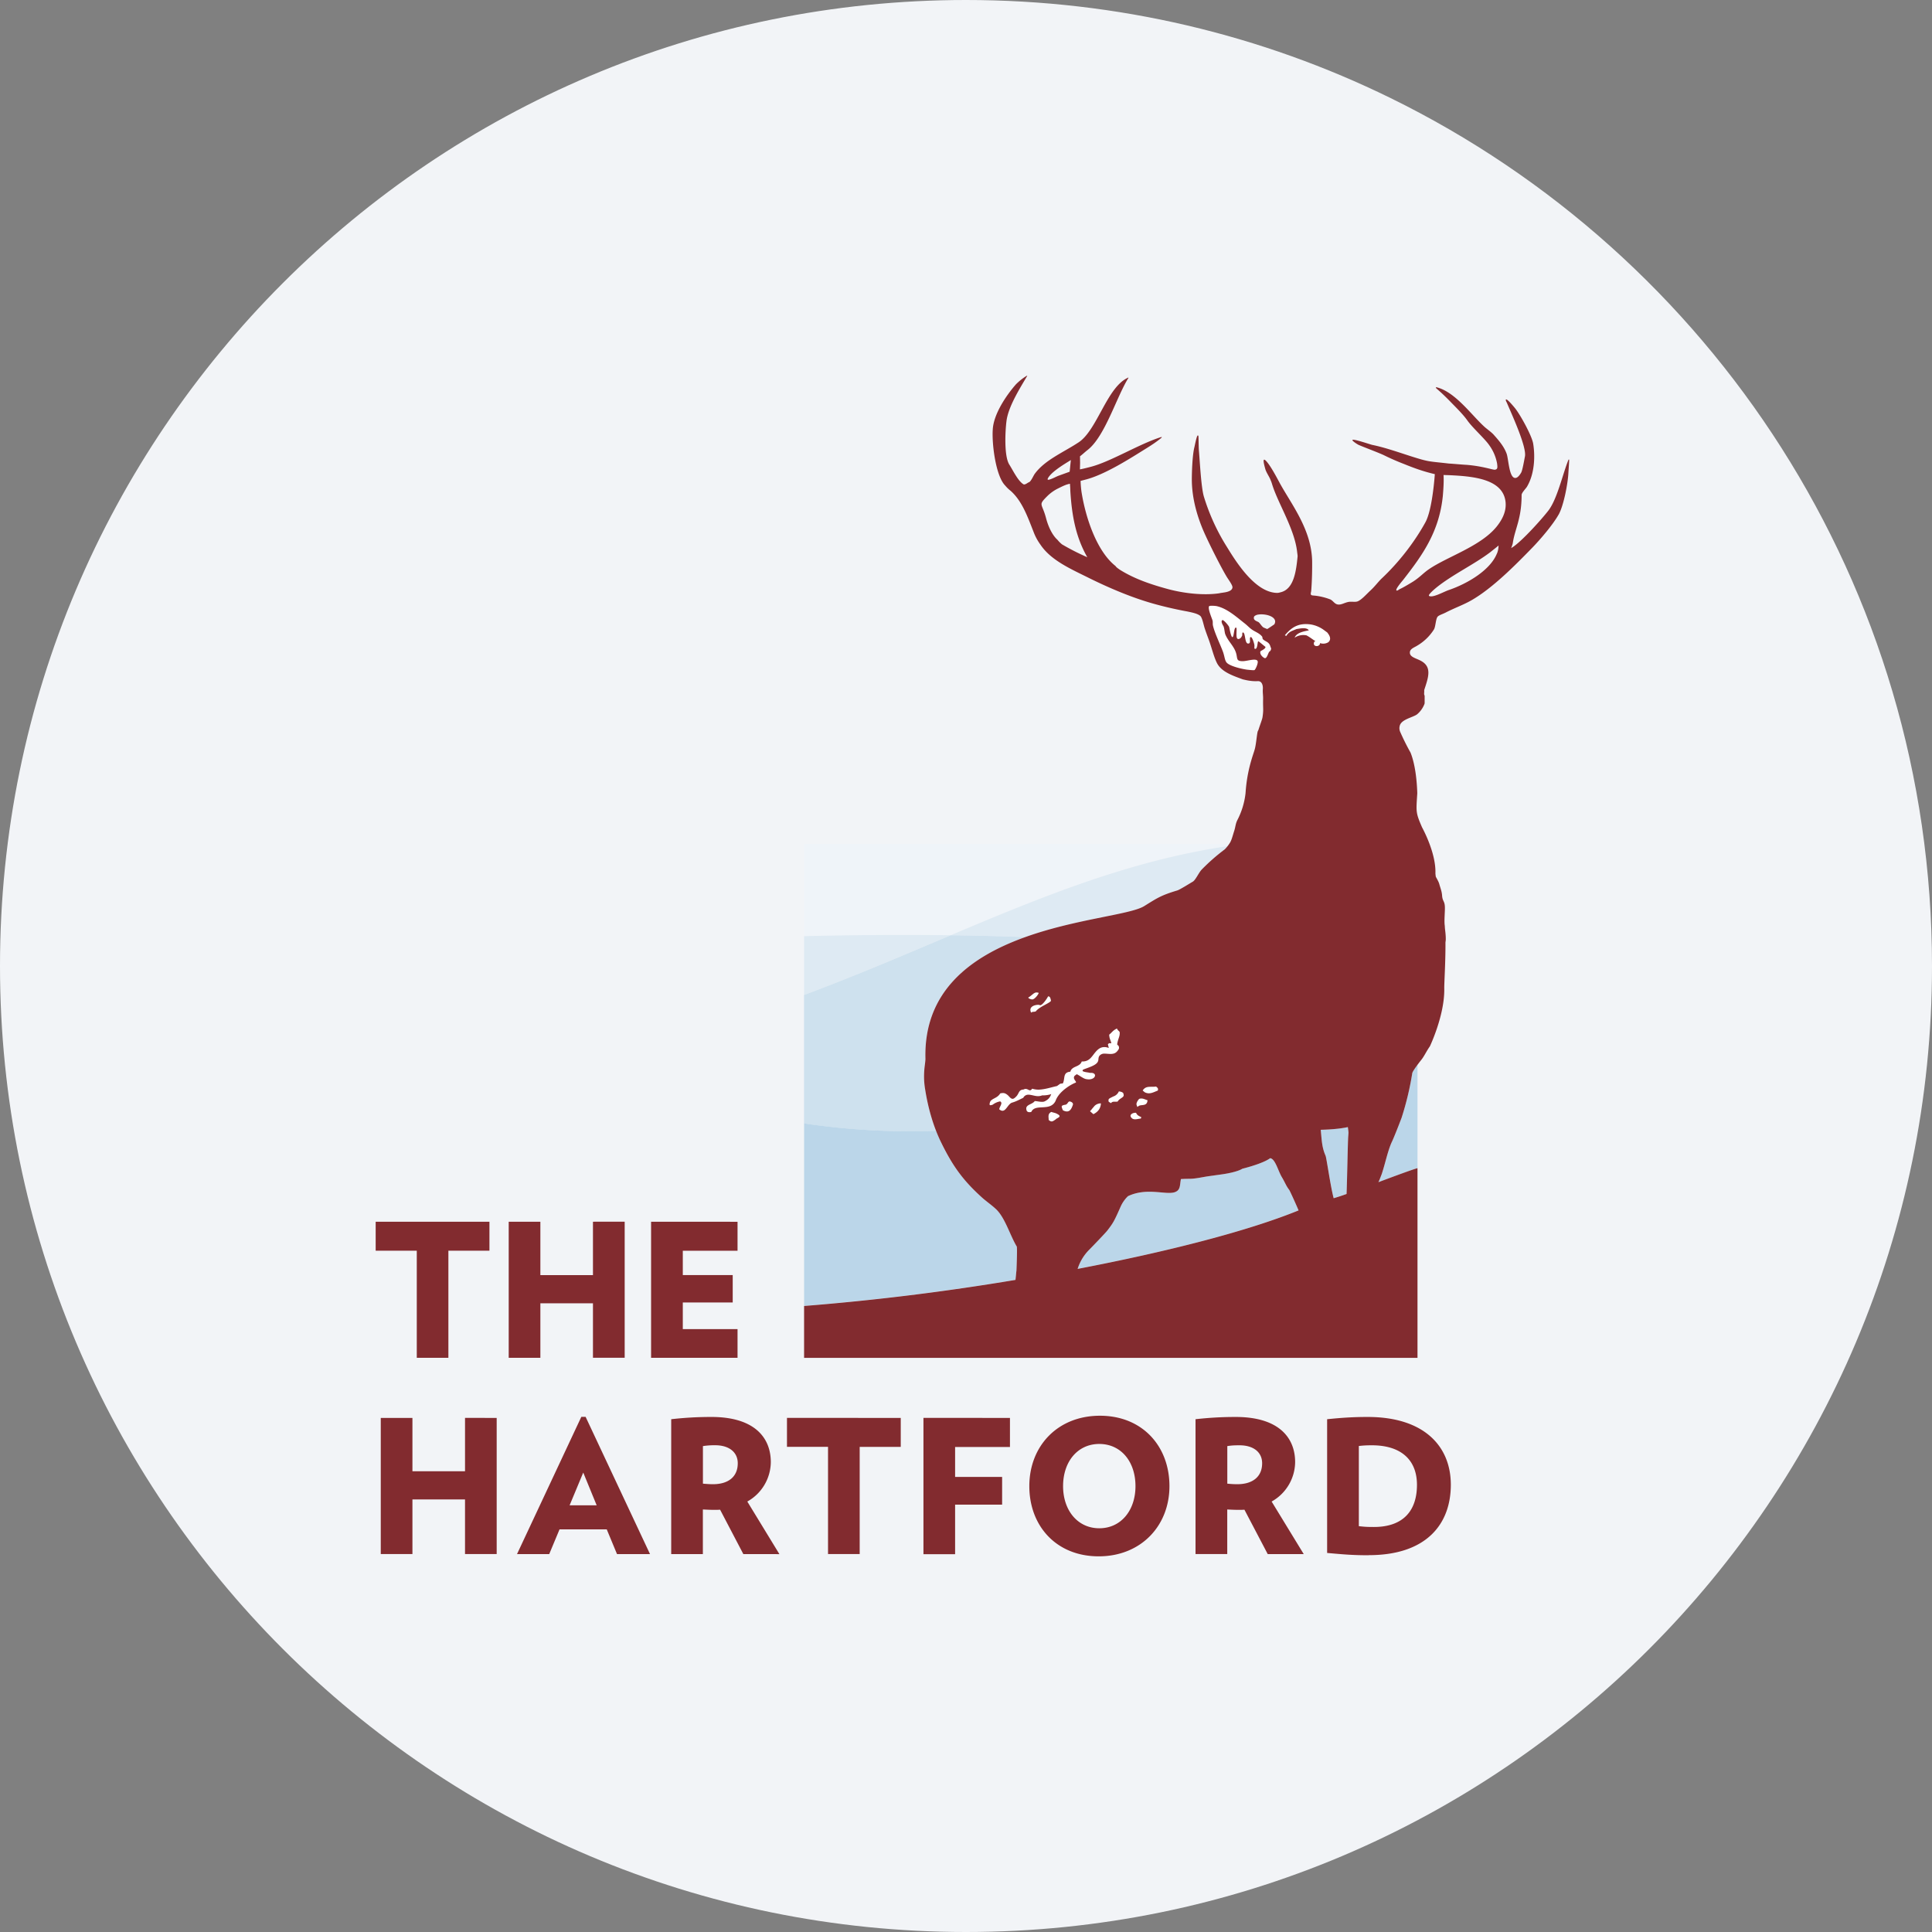 <svg height="36" viewBox="0 0 36 36" width="36" xmlns="http://www.w3.org/2000/svg"><rect x="0" y="0" width="36" height="36" fill="#808080" stroke="none"/><g fill="none" fill-rule="evenodd"><path d="M18 0c2.837 0 5.52.656 7.907 1.825C31.884 4.753 36 10.895 36 18c0 9.942-8.058 18-18 18-9.94 0-18-8.057-18-18C0 8.06 8.06 0 18 0z" fill="#f2f4f7" fill-rule="nonzero"/><path d="M12.132 22.765v2.536h1.611v-.535h-1.02v-.496h.93v-.511h-.93v-.453h1.02v-.54zm-1.083 0v.995h-.98v-.995h-.59v2.536h.59v-1.016h.98V25.3h.591v-2.536zm-4.049 0v.54h.766v1.996h.589v-1.996h.765v-.54zm3.832 3.636-1.198 2.557h.6l.192-.46h.88l.191.46h.615l-1.2-2.557zm.036 1.038.25.61h-.504zm2.983 1.519-.433-.827c-.035.003-.067.003-.101.003-.087 0-.136-.003-.22-.007v.831h-.59v-2.513c.216-.024.452-.042.75-.042.794 0 1.106.379 1.106.842a.852.852 0 0 1-.438.734l.598.98zm-.525-2.028a1.4 1.4 0 0 0-.228.016v.7c.077.006.119.01.188.01.281 0 .461-.135.461-.39 0-.21-.166-.336-.42-.336zm3.881-.51v2.54h.59v-.923h.876v-.517h-.876v-.557h1.022v-.542zm8.3 2.56c-.298 0-.466-.015-.778-.043v-2.492c.295-.03.5-.042.755-.042 1.056 0 1.55.548 1.55 1.264-.001.747-.47 1.311-1.527 1.311m.057-2.047c-.102 0-.154.003-.244.013v1.494c.108.012.153.015.281.015.556 0 .802-.313.802-.785 0-.46-.291-.737-.84-.737m-10.899-.511v.54h.765v1.997h.59v-1.996h.765v-.54zm-5.999 0v.995h-.98v-.994h-.59v2.536h.59V27.94h.98v1.017h.59v-2.536zM20.473 29c-.79 0-1.293-.565-1.293-1.308 0-.748.528-1.312 1.316-1.312.787 0 1.295.564 1.295 1.312 0 .743-.534 1.308-1.318 1.308zm.011-2.094c-.403 0-.675.328-.675.786 0 .453.272.785.675.785s.674-.332.674-.785c0-.458-.271-.786-.675-.786zm3.138 2.052-.434-.827c-.035.003-.067.003-.1.003-.087 0-.137-.003-.22-.007v.83h-.591v-2.512a6.58 6.58 0 0 1 .75-.042c.793 0 1.106.379 1.106.842a.852.852 0 0 1-.438.734l.598.979zm-.525-2.027c-.09 0-.145.002-.228.015v.7c.076.007.118.01.187.01.28 0 .462-.135.462-.39 0-.211-.167-.335-.421-.335z" fill="#822b2f"/><path d="M14.983 15.725v1.72c.917-.022 1.83-.03 2.732-.018 1.73-.73 3.351-1.392 5.16-1.66a1.3 1.3 0 0 0 .03-.042z" fill="#eff4f9"/><path d="M21.32 16.883c.243-.15.313-.2.618-.292.048-.014.251-.143.287-.163.053-.028.114-.173.171-.23a3.61 3.61 0 0 1 .427-.373.36.36 0 0 0 .05-.058c-1.807.268-3.429.929-5.158 1.66.467.005.93.018 1.391.034.948-.34 1.957-.418 2.215-.578m-6.338 1.657c.963-.36 1.861-.745 2.732-1.113a76.607 76.607 0 0 0-2.732.017v1.096z" fill="#deeaf3"/><path d="M17.244 19.729c-.034-1.289.883-1.918 1.862-2.268-.46-.016-.923-.029-1.391-.034-.87.368-1.77.753-2.733 1.113v2.395a13.49 13.49 0 0 0 2.461.138 3.72 3.72 0 0 1-.203-.766 1.447 1.447 0 0 1-.011-.43c.008-.061.015-.12.015-.148" fill="#cee1ee"/><path d="M24.61 21.051c.02.207.022.328.09.483.02.046.094.579.152.792.056-.015.13-.04.239-.079.012-.25.023-.988.031-1.071l.005-.067c.001-.013-.005-.058-.011-.108a2.723 2.723 0 0 1-.505.05m-.727.88c-.069-.115-.121-.338-.217-.35-.093.07-.309.142-.52.196 0 0-.08.061-.377.104l-.237.033c-.114.016-.244.049-.366.05-.057 0-.11.003-.161.006-.026.118-.004.215-.131.249-.171.044-.513-.092-.858.07a.606.606 0 0 0-.133.189c-.124.28-.142.31-.248.447-.03.042-.301.322-.333.354a.887.887 0 0 0-.223.364c1.67-.32 3.171-.704 4.116-1.09a7.04 7.04 0 0 0-.173-.38c-.063-.08-.07-.124-.139-.241M26.315 20c-.04.236-.086.47-.198.827 0 0-.127.334-.178.44-.078.165-.122.396-.192.61a2.661 2.661 0 0 1-.062.151c.33-.123.648-.241.728-.261V19.84a.612.612 0 0 0-.098.16m-7.75 2.534c-.083-.08-.181-.144-.266-.22a3.058 3.058 0 0 1-.77-1.042 3.398 3.398 0 0 1-.086-.201 13.42 13.42 0 0 1-2.46-.138v3.4a46.055 46.055 0 0 0 3.94-.485c.009-.086.014-.16.017-.172 0-.004.019-.437.005-.452-.127-.213-.214-.527-.38-.69" fill="#bbd6e9"/><path d="M28.075 7.497c.077.185.377.827.34 1.009-.014.07-.045.255-.07.3-.01.017-.06.106-.115.1-.11-.008-.12-.345-.155-.449-.049-.135-.137-.239-.247-.362-.035-.038-.116-.098-.155-.131-.246-.218-.555-.666-.91-.749-.002 0-.004-.002-.007.002-.001.004.003.015.009.021.013.013.096.077.267.253.097.1.23.23.309.342.093.134.328.343.409.463a.834.834 0 0 1 .146.34c.01.08.01.106-.037.116-.031.009-.232-.068-.541-.091-.028 0-.287-.023-.315-.023-.39-.045-.367-.027-.699-.132-.221-.07-.492-.167-.734-.216-.03-.006-.35-.116-.368-.093-.015.016.092.083.114.093.095.042.368.143.473.193.132.065.251.116.37.162.183.074.357.139.577.19-.02.265-.071.709-.177.9-.21.381-.503.752-.81 1.041-.066.062-.13.152-.218.232-.076.071-.175.185-.248.202-.046.01-.107-.004-.16.007-.074.015-.13.056-.194.047-.063-.01-.084-.066-.139-.094a1.16 1.16 0 0 0-.28-.07c-.068-.007-.095 0-.083-.061 0-.003.004-.006.007-.046.015-.201.017-.39.016-.533-.01-.584-.376-1.048-.595-1.443-.053-.097-.166-.317-.254-.418-.097-.11-.04.08-.024.14.02.07.08.15.1.21.016.032.028.08.04.114.115.345.41.81.454 1.227.003.026.009.06.008.078-.027.273-.068.616-.324.67a.213.213 0 0 1-.054.01c-.405-.003-.756-.558-.935-.85a3.891 3.891 0 0 1-.433-.943c-.053-.173-.077-.685-.094-.87-.003-.03-.006-.22-.007-.246 0-.011-.005-.026-.012-.026-.021 0-.053.173-.064.219-.038.147-.048.468-.048.6 0 .365.108.73.257 1.05.088.193.282.58.392.764.033.055.114.16.108.201-.011.094-.19.092-.246.108-.281.042-.655.006-.983-.086-.317-.087-.611-.19-.873-.355-.028-.021-.06-.04-.077-.067-.35-.275-.559-.903-.634-1.383a2.03 2.03 0 0 1-.017-.203l.087-.023c.37-.092.865-.414 1.142-.586.094-.058.187-.119.272-.19.01-.009.014-.014.011-.017-.001-.002-.01-.002-.02.002-.399.126-.932.456-1.304.552-.027.007-.132.035-.2.047l.003-.124-.002-.12c.042-.03.086-.074.145-.12.319-.252.532-.972.75-1.328.003-.003.01-.015.007-.018-.002-.002-.008.001-.016.006-.385.18-.568.974-.911 1.2-.28.186-.631.328-.82.59-.022.03-.07.144-.107.154-.016.003-.072.054-.101.038-.103-.062-.195-.259-.265-.369-.1-.162-.074-.632-.052-.806.032-.27.253-.617.383-.839.003-.005.004-.007.003-.01l-.01.003a1.07 1.07 0 0 0-.199.158c-.181.206-.414.551-.432.837-.02.27.055.87.23 1.048a.65.65 0 0 0 .103.1c.214.191.314.479.424.757a1 1 0 0 0 .132.247c.197.294.57.454.903.62.317.157.688.319 1.043.431.224.072.52.144.79.193.1.021.19.04.241.082.036.031.06.158.08.222.026.08.056.16.078.22.06.165.095.324.157.444.087.16.292.229.481.298.025.004.142.04.277.032.087-.003.098.101.093.15-.004.07.007.118.005.188-.004.18.012.18-.011.336-.005.036-.047.144-.075.233-.006.014-.015.028-.017.04-.018.088-.029.25-.057.338-.026.092-.14.374-.167.803a1.44 1.44 0 0 1-.155.506c-.036.077-.03.12-.06.208-.029.093-.046.163-.077.212a.71.71 0 0 1-.095.12 3.68 3.68 0 0 0-.426.373c-.058.057-.117.2-.171.23-.036.02-.24.149-.288.163-.304.091-.375.142-.617.292-.522.324-4.144.309-4.076 2.846 0 .028-.007.087-.015.147-.014.126-.018.262.011.43.057.36.157.691.29.967.225.468.435.74.77 1.042.084.075.181.14.265.22.166.163.253.477.38.69.014.015-.005.447-.005.452-.003.012-.008.086-.018.171a45.76 45.76 0 0 1-3.939.486v.967h11.43v-3.535c-.08.02-.398.137-.728.261l.02-.044.042-.108c.07-.213.114-.444.193-.609.05-.106.177-.439.177-.44a5.53 5.53 0 0 0 .198-.827c.007-.051.179-.264.179-.264.05-.067.091-.157.149-.238 0 0 .276-.576.269-1.074-.003-.092.025-.503.022-.862.002-.02.006-.038.006-.062 0-.068-.007-.13-.015-.193l-.001-.017c-.002-.014-.001-.03-.003-.043-.014-.092.007-.273.002-.355-.006-.108-.044-.096-.052-.207-.005-.075-.03-.134-.05-.205-.013-.051-.043-.098-.067-.144a.75.75 0 0 1-.007-.062c.013-.386-.243-.845-.25-.86-.122-.28-.109-.291-.088-.635-.014-.421-.083-.65-.126-.756a4.43 4.43 0 0 1-.19-.38.17.17 0 0 1-.011-.118c.028-.12.237-.154.32-.212a.469.469 0 0 0 .14-.194.06.06 0 0 0 .004-.022v-.128c0-.01-.007-.018-.008-.027-.004-.02.002-.049 0-.07 0-.007 0-.014.002-.02.074-.226.15-.427-.067-.54-.088-.048-.208-.068-.202-.157.002-.068.09-.093.141-.127a.918.918 0 0 0 .308-.3c.032-.055.032-.202.071-.24.028-.028.104-.05.155-.078.164-.084.325-.14.471-.224.396-.226.823-.66 1.128-.973.15-.154.39-.432.502-.632.088-.162.167-.557.178-.772.003-.05.015-.22.014-.23 0-.008 0-.017-.004-.017s-.009.003-.01.008c-.105.257-.206.724-.371.941-.123.16-.49.57-.671.687l-.025.015a.325.325 0 0 0 .017-.046.245.245 0 0 0 .016-.063c.042-.258.162-.442.162-.881 0-.042.08-.12.1-.154.14-.236.155-.559.116-.8-.026-.16-.26-.573-.346-.672-.008-.01-.143-.174-.162-.153-.009.007.006.04.013.053m-8.518 1.372c.088-.11.292-.23.371-.28.01-.005.02-.013.027-.017-.011.093-.017.18-.023.218l-.202.073c-.048.017-.11.055-.18.075-.055.013-.016-.04.007-.07m.234 1.276a.548.548 0 0 1-.086-.086c-.095-.085-.169-.241-.21-.394-.077-.3-.159-.24.025-.424a.77.77 0 0 1 .2-.14c.052-.026.124-.062.172-.075.015-.004.02-.006.046-.011.002.031.006.078.007.133.03.492.11.873.316 1.236a4.346 4.346 0 0 1-.47-.239m3.664 1.451c-.021-.018-.11-.032-.087-.102.008-.022.057-.039.07-.04.147-.027.387.043.308.181 0 0-.126.087-.133.087 0 0-.058-.023-.071-.03-.034-.024-.064-.079-.087-.096M20.08 23.644a.877.877 0 0 1 .223-.364c.032-.032.303-.312.334-.355.106-.138.124-.168.247-.447a.622.622 0 0 1 .134-.189c.343-.163.686-.026.857-.07.127-.034.106-.131.13-.249.051-.003.105-.005.163-.005.121-.001.251-.035.366-.05l.236-.033c.298-.043.378-.104.378-.104.211-.054.425-.126.52-.197.095.013.147.235.216.351.07.118.077.16.14.242.006.008.089.183.173.38-.946.386-2.446.77-4.117 1.09m5.042-2.467c-.008.083-.02.82-.031 1.071a3.9 3.9 0 0 1-.24.079c-.058-.213-.132-.746-.151-.792-.068-.155-.07-.276-.09-.483.173-.004.349-.017.505-.05.007.05.013.096.012.108zm2.77-10.861c-.122.306-.543.557-.892.677-.099.033-.307.154-.372.11-.025-.02.11-.132.14-.157.303-.243.7-.428 1.003-.658.073-.059.138-.109.153-.124-.003.031-.003.086-.031.152m-.004-.505c-.3.373-.933.564-1.274.803-.09.062-.16.143-.286.224-.038.023-.164.101-.248.14-.01.004-.052.04-.061.022-.02-.027.117-.182.13-.2.349-.448.667-.885.735-1.56.013-.155.02-.28.013-.389l.102.003c.427.02.994.062 1.052.485.027.2-.077.364-.163.472" fill="#822b2f"/><path d="M19.252 18.52c-.033.024-.053.046-.092.068l.001.003c.011.021.057.032.076.032.048-.005.114-.097.118-.122a.12.12 0 0 0-.04-.008c-.02 0-.038.008-.063.026zm.095.203c-.086.003-.15.039-.147.098.001.014.004.03.013.047l.026-.013.003-.001a.167.167 0 0 0 .058-.008c.067-.088.253-.15.283-.196a.184.184 0 0 0-.011-.05c-.01-.026-.018-.033-.043-.034-.013.031-.098.16-.145.165-.009-.002-.016-.003-.023-.007h-.015zm-.666 1.974c.065.002.104-.124.174-.15.076-.021.144-.059.212-.091a.104.104 0 0 1 .096-.058c.057 0 .119.028.183.027a.194.194 0 0 0 .072-.014h.007a.533.533 0 0 0 .14-.017l.024-.008-.01.023a.197.197 0 0 1-.093.102.111.111 0 0 1-.069.02c-.045.001-.098-.014-.136-.014-.045.063-.164.063-.158.145.002.01.003.023.007.032.01.022.029.03.055.03a.14.14 0 0 0 .032-.005c.073-.164.352.002.452-.206.063-.183.306-.316.376-.34.004-.002.004-.006.004-.01 0-.015-.035-.044-.038-.079a.05.05 0 0 1 .018-.042l.035-.026.006.003c.059.03.104.07.16.087a.372.372 0 0 0 .06.007c.083-.003.115-.045.114-.075-.001-.024-.022-.047-.075-.047h-.022c-.03-.009-.072-.01-.106-.021-.013-.005-.023-.003-.029-.02 0-.01.004-.012.012-.02.042-.017.083-.03.127-.048.234-.091.11-.154.191-.224a.116.116 0 0 1 .08-.025c.035 0 .076.006.114.006.046-.001.09-.01.125-.055.016-.02.033-.04.03-.063a.06.06 0 0 0-.012-.037c-.007-.004-.013-.012-.02-.019l-.002-.004v-.004c.016-.107.052-.141.047-.219 0-.024-.039-.034-.051-.074-.08.04-.085.066-.145.116.004.067.017.081.037.145l.004.014h-.025c-.02 0-.02 0-.04.02l.017.067-.02-.005a.182.182 0 0 0-.064-.01c-.084 0-.137.058-.185.118-.058.075-.104.15-.22.15h-.015c-.016.041-.037.058-.078.08l-.033.015c-.04.018-.085.04-.1.089v.007h-.007c-.137.015-.09.121-.132.213l-.003.005h-.006l-.043.006-.06.043c-.097.02-.227.065-.344.067a.402.402 0 0 1-.118-.018c-.006.008-.018.03-.04.03a.031.031 0 0 1-.016-.003l-.024-.011a.094.094 0 0 0-.043-.012.083.083 0 0 0-.038.012c-.09.004-.08.066-.13.123-.03.032-.052.05-.074.05-.035-.002-.054-.034-.085-.064-.035-.03-.06-.044-.095-.044-.017 0-.035.004-.05.007-.053.087-.134.086-.183.145 0 .001-.018.037-.015.06.002.012.002.014.016.015.007 0 .02-.003.04-.009a.331.331 0 0 1 .137-.062h.004l.004.003a.035.035 0 0 1 .018.03c-.001.037-.039.08-.039.115.025.02.045.027.062.027zm2.167-.36a.17.17 0 0 1-.106.095l-.033.017c-.04.02-.055.027-.054.058l.003.021.023.015.02.013a.064.064 0 0 1 .054-.027h.044l.027-.003c.033-.063.12-.073.112-.124a.12.12 0 0 0-.007-.03c-.01-.023-.059-.034-.083-.035zm.321.398c-.059-.004-.124.032-.097.078.043.072.12.034.185.03l.01-.025c-.022-.013-.03-.014-.05-.027a.113.113 0 0 1-.048-.056zm.019-.201c-.019.035-.012.055.007.093l.019-.016c.049-.038.162.013.168-.11-.054-.015-.093-.045-.155-.025a.225.225 0 0 0-.04.058zm.353-.288c-.1.016-.187-.023-.249.074l.038.032c.089.048.167-.002.244-.031.011-.037 0-.049-.033-.075zm-1.146.361-.02.024-.02.023a.542.542 0 0 1-.044.052l.063.055c.09-.045.135-.11.14-.201h-.009a.166.166 0 0 0-.11.047zm-.805.112c-.052.025-.056.065-.051.114l.002.036c.033.028.056.036.089.016l.018-.011.018-.012c.025-.021-.002-.004.049-.033.052-.03.027-.052-.03-.08-.027-.013-.063-.018-.095-.03zm.36-.19c-.05-.023-.046.04-.093.055l-.03.005c-.055.016-.053.022-.022.099.105.056.155.002.188-.108 0 0 .008-.032-.043-.052zm3.582-8.619c-.009-.008-.007-.036-.014-.048-.052-.064-.118-.083-.181-.125-.051-.032-.096-.085-.152-.127-.15-.118-.318-.27-.511-.315-.04-.008-.132-.012-.143 0-.032.04.054.232.063.268.008.03 0 .061.008.095.033.143.142.363.19.498.03.09.03.154.069.195.059.06.257.111.38.128.03.002.12.014.134.007.019-.009.079-.14.056-.173-.038-.053-.206.012-.286.007-.119-.004-.08-.056-.117-.164-.041-.123-.147-.21-.198-.34-.012-.036-.013-.088-.03-.142-.006-.014-.061-.093-.025-.118.02-.015.11.09.127.124.007.017.034.196.063.192.031-.006.025-.2.07-.175.02.01-.014.177.023.205.023.017.066-.008.081-.047.018-.013-.003-.067.022-.07.053.006.025.236.112.204.038-.014 0-.109.031-.118.03-.01.07.135.07.15.002.01-.002.062 0 .063.061.041.053-.125.072-.135.007-.002.135.109.134.104.005.04-.091.074-.094.085-.021.065.07.13.087.126.041-.004.06-.115.085-.126.019-.009.039-.055.017-.078-.022-.103-.089-.097-.144-.15zm1.199-.125-.078-.057a.573.573 0 0 0-.234-.093c-.221-.029-.35.05-.477.202l.025.014c.051-.083.105-.092.192-.13.05-.006.189-.041.229.025-.086.018-.228.039-.264.136a.293.293 0 0 1 .22-.043c.041.02.087.054.133.086.01.008.023.013.035.021-.008.003-.019.007-.022.012-.046.103.109.104.107.025a.179.179 0 0 0 .154-.016c.072-.062.01-.144-.02-.182z" fill="#fff"/></g></svg>